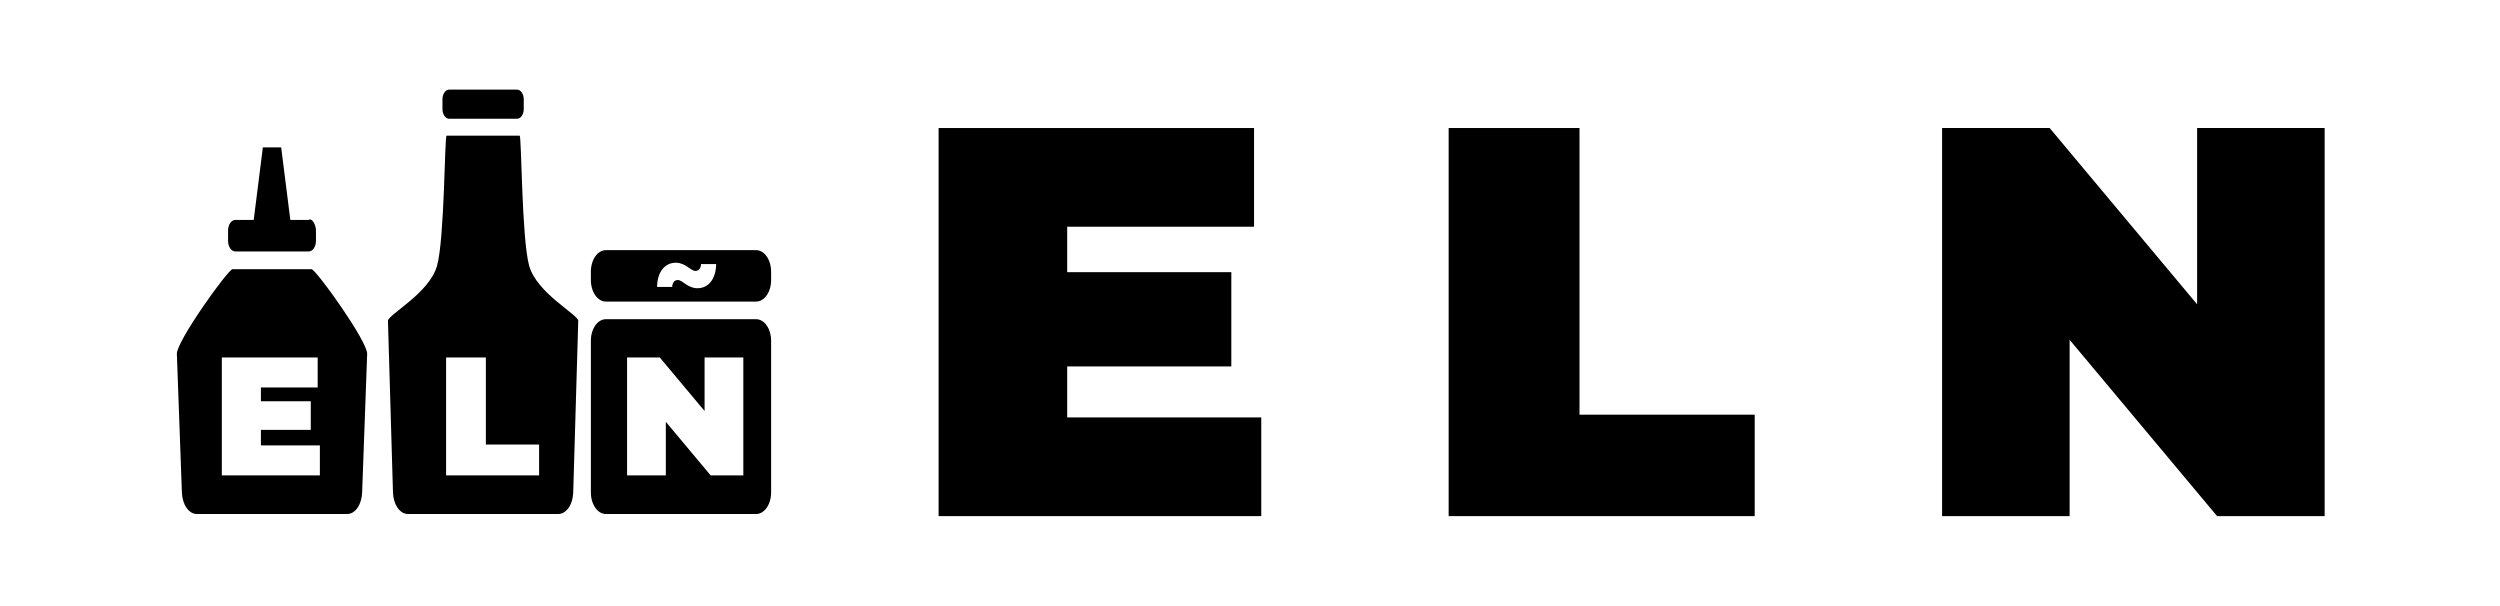 <?xml version="1.0" encoding="UTF-8" standalone="no"?>
<svg
   version="1.0"
   width="90.221"
   height="21.881"
   id="svg6180"
   inkscape:version="1.4 (e7c3feb100, 2024-10-09)"
   sodipodi:docname="fedora_blacklogo.svg"
   xmlns:inkscape="http://www.inkscape.org/namespaces/inkscape"
   xmlns:sodipodi="http://sodipodi.sourceforge.net/DTD/sodipodi-0.dtd"
   xmlns="http://www.w3.org/2000/svg"
   xmlns:svg="http://www.w3.org/2000/svg"
   xmlns:rdf="http://www.w3.org/1999/02/22-rdf-syntax-ns#"
   xmlns:cc="http://creativecommons.org/ns#"
   xmlns:dc="http://purl.org/dc/elements/1.1/">
  <sodipodi:namedview
     pagecolor="#ffffff"
     bordercolor="#666666"
     borderopacity="1"
     objecttolerance="10"
     gridtolerance="10"
     guidetolerance="10"
     inkscape:pageopacity="0"
     inkscape:pageshadow="2"
     inkscape:window-width="1685"
     inkscape:window-height="835"
     id="namedview3407"
     showgrid="false"
     fit-margin-top="0"
     fit-margin-left="0"
     fit-margin-right="0"
     fit-margin-bottom="0"
     inkscape:zoom="10.66"
     inkscape:cx="45.966229"
     inkscape:cy="15.009381"
     inkscape:window-x="0"
     inkscape:window-y="0"
     inkscape:window-maximized="0"
     inkscape:current-layer="svg6180"
     inkscape:document-rotation="0"
     inkscape:showpageshadow="2"
     inkscape:pagecheckerboard="true"
     inkscape:deskcolor="#d1d1d1" />
  <defs
     id="defs6182" />
  <g
     id="g6"
     transform="translate(-1.161)"
     style="fill:#000000">
    <g
       id="g2"
       transform="matrix(0.085,0,0,0.085,7.543,0.168)"
       style="fill:#000000">
      <path
         id="path79089"
         style="fill:#000000;fill-opacity:1;stroke:none;stroke-width:5.293"
         d="m 182.164,104.227 c -3.533,0 -6.379,4.076 -6.379,9.143 v 3.545 c 0,5.067 2.846,9.146 6.379,9.146 h 63.768 c 3.533,0 6.379,-4.08 6.379,-9.146 v -3.545 c 0,-5.067 -2.846,-9.143 -6.379,-9.143 z m 29.672,5.346 c 4.227,0 6.271,3.484 8.361,3.484 1.347,0 2.277,-1.068 2.369,-2.926 h 6.41 c -0.093,6.457 -3.345,10.266 -7.943,10.266 -4.227,0 -6.271,-3.484 -8.361,-3.484 -1.347,0 -2.276,1.07 -2.369,2.928 h -6.41 c 0.093,-6.457 3.345,-10.268 7.943,-10.268 z m -29.672,23.973 c -3.533,0 -6.379,4.076 -6.379,9.143 v 64.418 c 0,5.067 2.846,9.146 6.379,9.146 h 63.768 c 3.533,6e-5 6.379,-4.08 6.379,-9.146 V 142.688 c 0,-5.067 -2.846,-9.143 -6.379,-9.143 z m 8.99,16.24 h 13.879 l 19.027,22.746 v -22.746 h 16.451 v 50.072 h -13.877 l -19.027,-22.748 v 22.748 H 191.154 Z" />
      <path
         id="path137534"
         style="fill:#000000;fill-opacity:1;stroke:none;stroke-width:5.293"
         d="m 115.648,36.068 c -1.593,0 -2.877,1.838 -2.877,4.123 v 4.125 c 0,2.285 1.283,4.125 2.877,4.125 h 28.762 c 1.593,0 2.875,-1.84 2.875,-4.125 v -4.125 c 0,-2.285 -1.282,-4.123 -2.875,-4.123 z M 114.521,55.625 c -0.859,0 -0.82,43.401 -4.025,55.15 -3.205,11.749 -20.942,20.836 -20.863,23.51 l 2.133,72.82 c 0.149,5.064 2.846,9.146 6.379,9.146 h 63.768 c 3.533,6e-5 6.23,-4.082 6.379,-9.146 l 2.135,-72.82 c 0.078,-2.674 -17.658,-11.761 -20.863,-23.51 C 146.357,99.026 146.394,55.625 145.535,55.625 Z m -0.203,94.16 h 16.881 v 36.98 h 22.604 v 13.092 h -39.484 z" />
      <path
         id="path138347"
         style="fill:#000000;fill-opacity:1;stroke:none;stroke-width:5.293"
         d="m 36.521,60.594 -3.887,30.807 h -3.887 -3.887 c -1.723,0 -3.111,1.986 -3.111,4.457 v 4.461 c 0,2.471 1.389,4.461 3.111,4.461 h 31.094 c 1.723,0 3.111,-1.99 3.111,-4.461 v -4.461 c 0,-2.471 -1.714,-5.464 -3.111,-4.457 H 52.068 48.182 L 44.295,60.594 h -3.887 z m -12.879,51.723 c -1.858,0 -23.825,30.627 -23.631,35.973 l 2.135,58.816 c 0.184,5.063 2.844,9.146 6.377,9.146 H 72.293 c 3.533,6e-5 6.193,-4.083 6.377,-9.146 l 2.135,-58.816 c 0.194,-5.346 -21.775,-35.973 -23.633,-35.973 z m -4.547,37.469 h 40.701 v 12.732 H 35.691 v 5.865 h 21.174 v 12.16 H 35.691 v 6.58 h 25.035 v 12.734 H 19.096 Z" />
    </g>
    <g
       id="g5"
       transform="matrix(0.478,0,0,0.478,-3.531,-50.379)"
       style="fill:#000000;stroke-width:7.909">
      <g
         aria-label="E"
         id="text126745"
         style="font-size:7.958px;line-height:0%;letter-spacing:0px;word-spacing:0px;fill:#000000;stroke-width:0.282"
         transform="matrix(3.097,0,0,3.097,-439.49,873.448)">
        <path
           d="m 171.094,-237.823 v -1.243 h 4.001 v -2.298 h -4.001 v -1.108 h 4.555 v -2.406 h -7.69 v 9.461 h 7.866 v -2.406 z"
           style="font-weight:900;font-size:13.515px;line-height:125%;font-family:Montserrat;-inkscape-font-specification:'Montserrat Heavy';fill:#000000"
           id="path2880" />
      </g>
      <g
         aria-label="L"
         id="text139573"
         style="font-size:7.958px;line-height:0%;letter-spacing:0px;word-spacing:0px;fill:#000000;stroke-width:0.282"
         transform="matrix(3.097,0,0,3.097,-456.7,873.448)">
        <path
           d="m 185.95,-235.417 h 7.461 v -2.473 h -4.271 v -6.988 h -3.19 z"
           style="font-weight:900;font-size:13.515px;line-height:125%;font-family:Montserrat;-inkscape-font-specification:'Montserrat Heavy';fill:#000000"
           id="path2901" />
      </g>
      <g
         aria-label="N"
         id="text140543"
         style="font-size:7.958px;line-height:0%;letter-spacing:0px;word-spacing:0px;fill:#000000;stroke-width:0.282"
         transform="matrix(3.097,0,0,3.097,-464.408,873.448)">
        <path
           d="m 206.685,-244.878 v 4.298 l -3.595,-4.298 h -2.622 v 9.461 h 3.109 v -4.298 l 3.595,4.298 h 2.622 v -9.461 z"
           style="font-weight:900;font-size:13.515px;line-height:125%;font-family:Montserrat;-inkscape-font-specification:'Montserrat Heavy';fill:#000000"
           id="path2904" />
      </g>
    </g>
  </g>
</svg>
